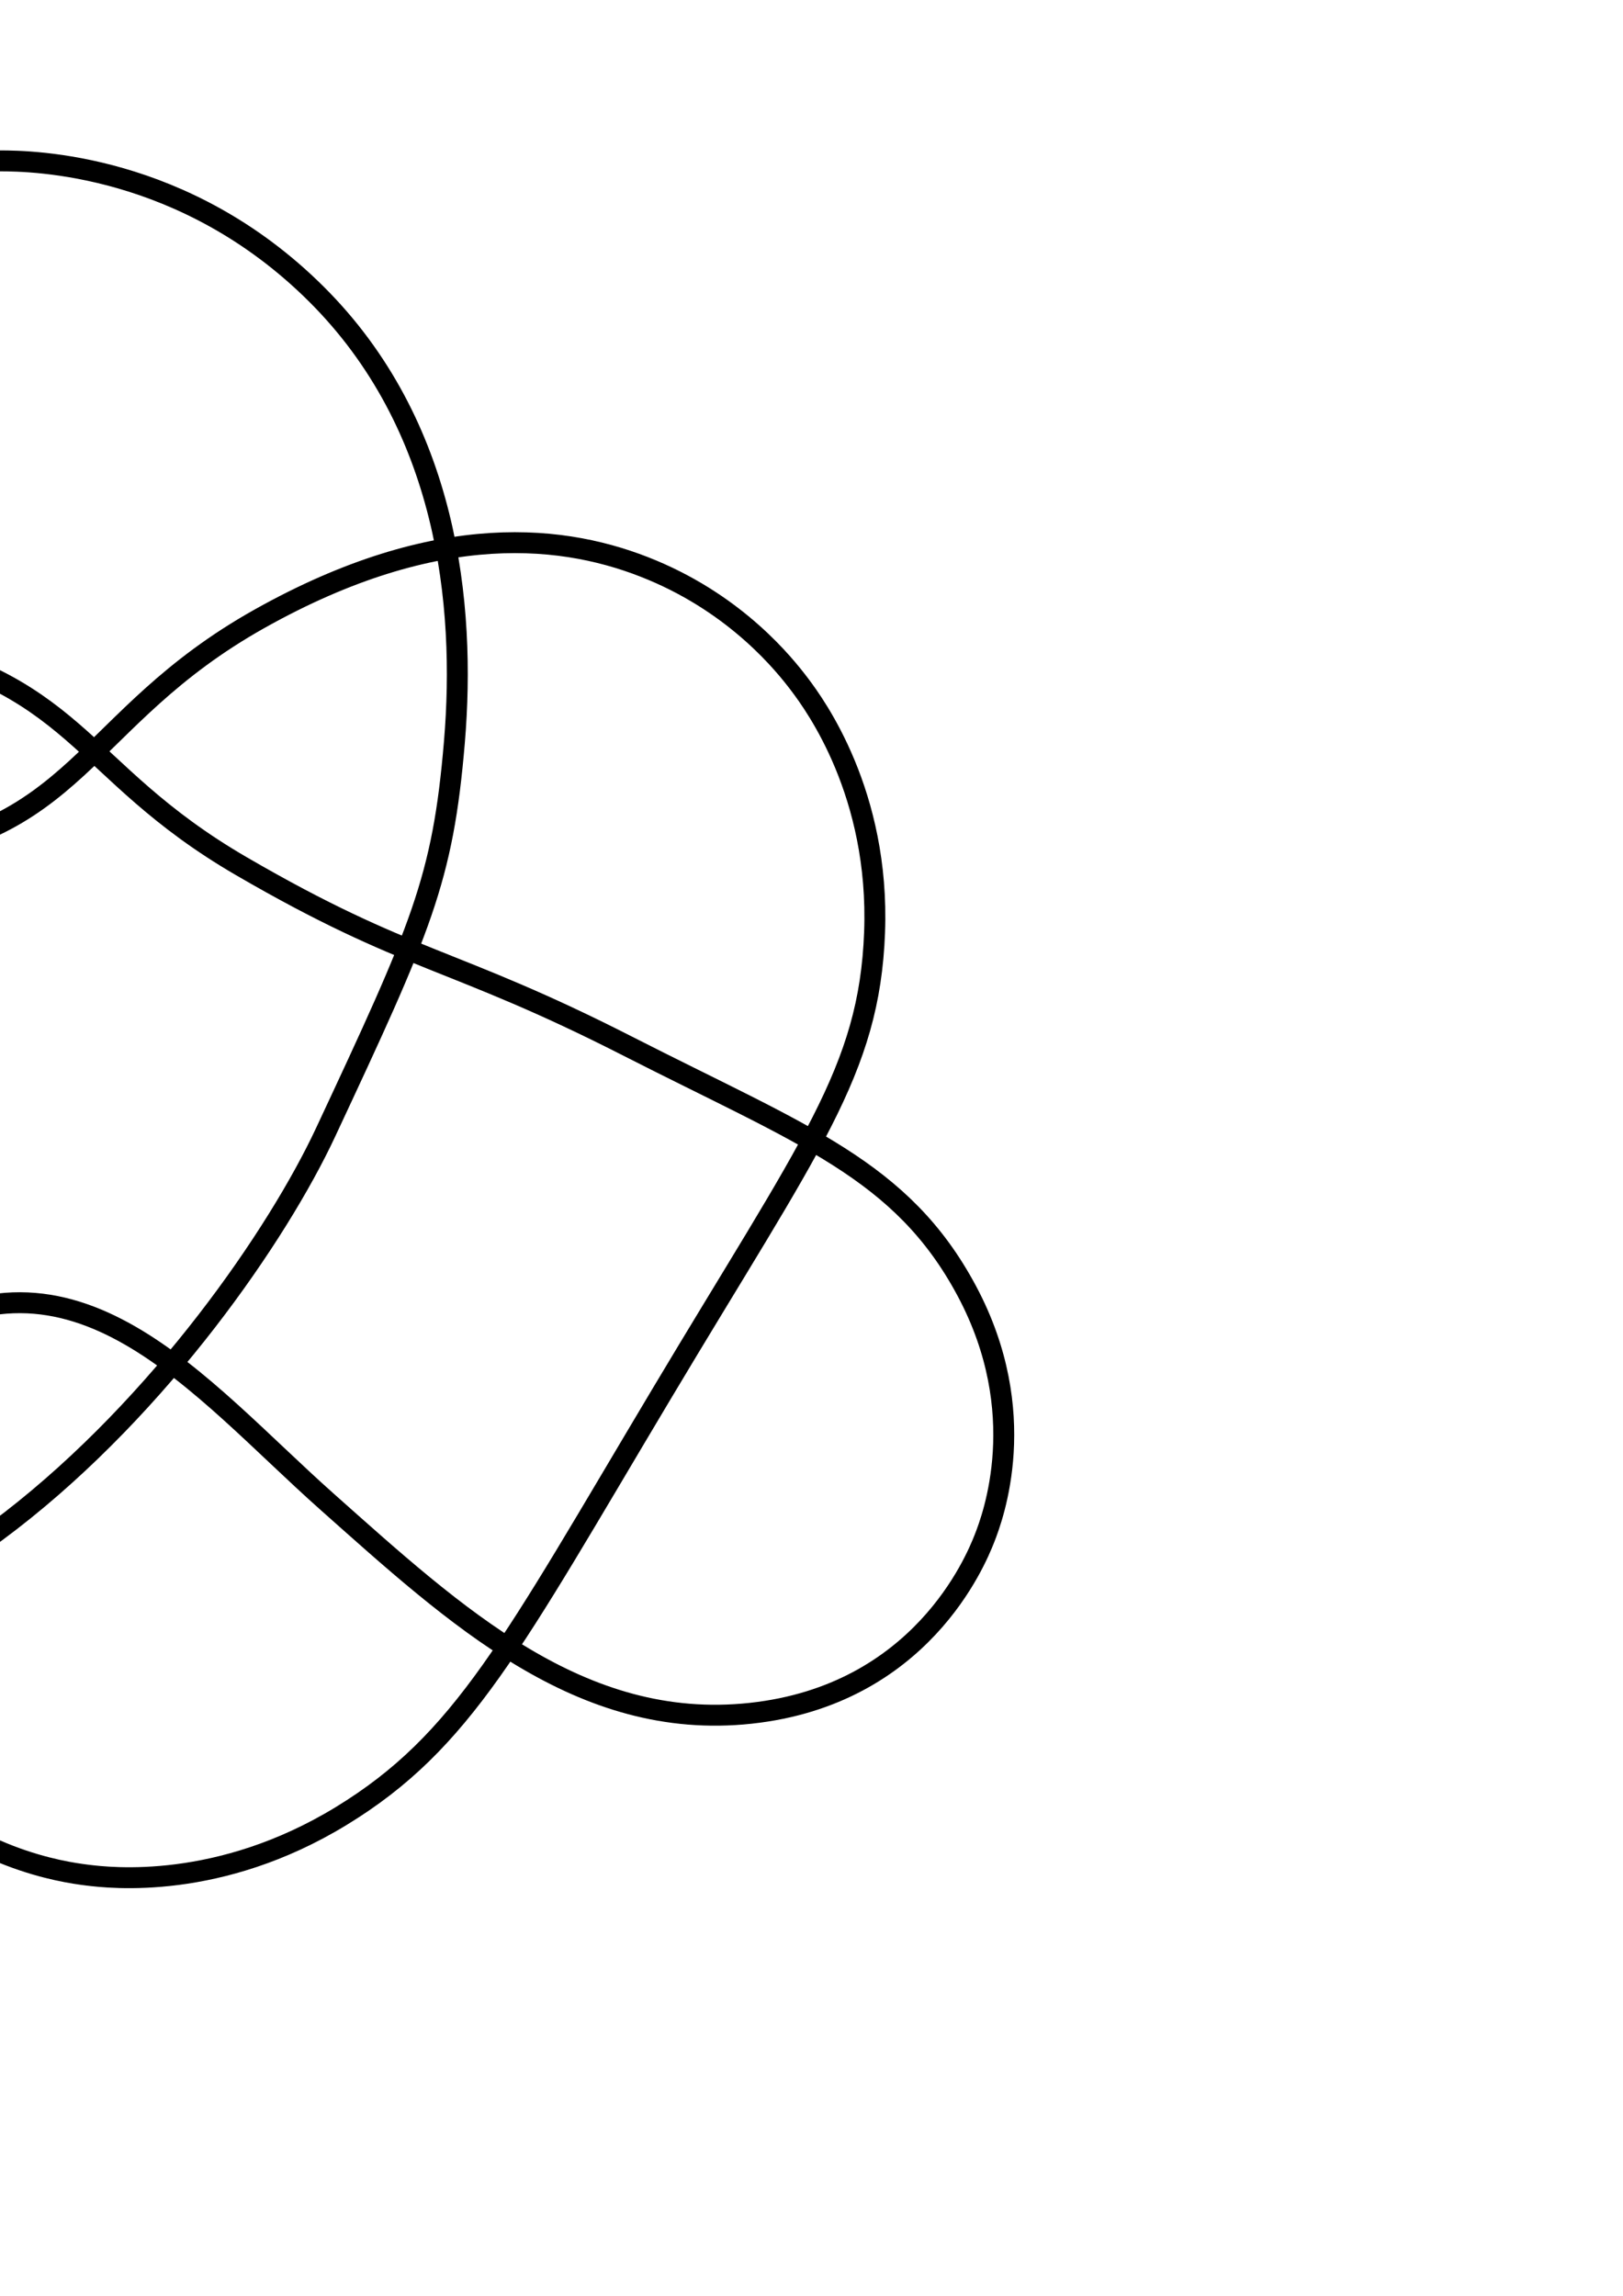 <?xml version="1.0" encoding="UTF-8" standalone="no"?>
<!-- Created with Inkscape (http://www.inkscape.org/) -->

<svg
   xmlns:dc="http://purl.org/dc/elements/1.1/"
   xmlns:cc="http://creativecommons.org/ns#"
   xmlns:rdf="http://www.w3.org/1999/02/22-rdf-syntax-ns#"
   xmlns:svg="http://www.w3.org/2000/svg"
   xmlns="http://www.w3.org/2000/svg"
   xmlns:sodipodi="http://sodipodi.sourceforge.net/DTD/sodipodi-0.dtd"
   xmlns:inkscape="http://www.inkscape.org/namespaces/inkscape"
   width="210mm"
   height="297mm"
   viewBox="0 0 744.094 1052.362"
   id="svg12005"
   version="1.1"
   inkscape:version="0.91 r13725"
   sodipodi:docname="8_14.svg">
  <defs
     id="defs12007" />
  <sodipodi:namedview
     id="base"
     pagecolor="#ffffff"
     bordercolor="#666666"
     borderopacity="1.0"
     inkscape:pageopacity="0.0"
     inkscape:pageshadow="2"
     inkscape:zoom="0.91929541"
     inkscape:cx="273.05251"
     inkscape:cy="459.25455"
     inkscape:document-units="px"
     inkscape:current-layer="layer1"
     showgrid="false"
     inkscape:window-width="2560"
     inkscape:window-height="1315"
     inkscape:window-x="1001"
     inkscape:window-y="192"
     inkscape:window-maximized="0" />
  <g
     inkscape:label="Layer 1"
     inkscape:groupmode="layer"
     id="layer1">
    <path
       style="fill:none;fill-rule:evenodd;stroke:#000000;stroke-width:9.59px;stroke-linecap:butt;stroke-linejoin:miter;stroke-opacity:1"
       d="M  -344.204 , 464.223 C  -339.547 , 451.188 -324.039 , 410.116 -284.351 , 369.454 -244.663 , 328.792 -159.459 , 273.824 -60.975 , 292.829 37.509 , 311.835 33.917 , 352.453 110.695 , 397.066 187.472 , 441.679 207.177 , 438.44 287.741 , 479.517 368.306 , 520.594 413.557 , 536.105 443.296 , 591.839 473.035 , 647.574 455.283 , 695.198 451.316 , 705.27 447.35 , 715.341 422.158 , 776.931 344.129 , 785.343 266.1 , 793.756 208.878 , 740.75 149.958 , 688.372 91.038 , 635.994 33.726 , 561.5 -47.515 , 616.453 -128.757 , 671.406 -88.194 , 775.728 -51.048 , 813.923 -13.901 , 852.119 28.871 , 858.119 39.803 , 859.497 50.735 , 860.875 100.525 , 866.569 156.463 , 832.412 212.401 , 798.255 234.681 , 753.905 303.143 , 639.231 371.604 , 524.556 398.563 , 491.067 400.964 , 427.398 403.366 , 363.73 373.737 , 323.227 366.656 , 313.838 359.575 , 304.449 338.123 , 277.696 298.983 , 261.324 259.843 , 244.952 201.001 , 237.637 118.966 , 283.644 36.932 , 329.652 36.749 , 384.158 -59.781 , 392.765 -156.312 , 401.372 -242.125 , 296.311 -190.035 , 185.304 -137.945 , 74.297 -14.797 , 73.741 0 , 73.741 14.797 , 73.741 84.667 , 74.787 144.943 , 134.714 205.22 , 194.64 213.635 , 276.889 208.327 , 340.157 203.019 , 403.425 193.077 , 425.357 149.244 , 519.116 105.412 , 612.874 -64.672 , 830.315 -233.647 , 728.997 -402.623 , 627.679 -348.86 , 477.258 -344.204 , 464.223 Z "
       id="path12564"
       inkscape:connector-curvature="0"
       sodipodi:nodetypes="zzzzzzzzzzzzzzzzzzzzzzzzzz" />
  </g>
</svg>
